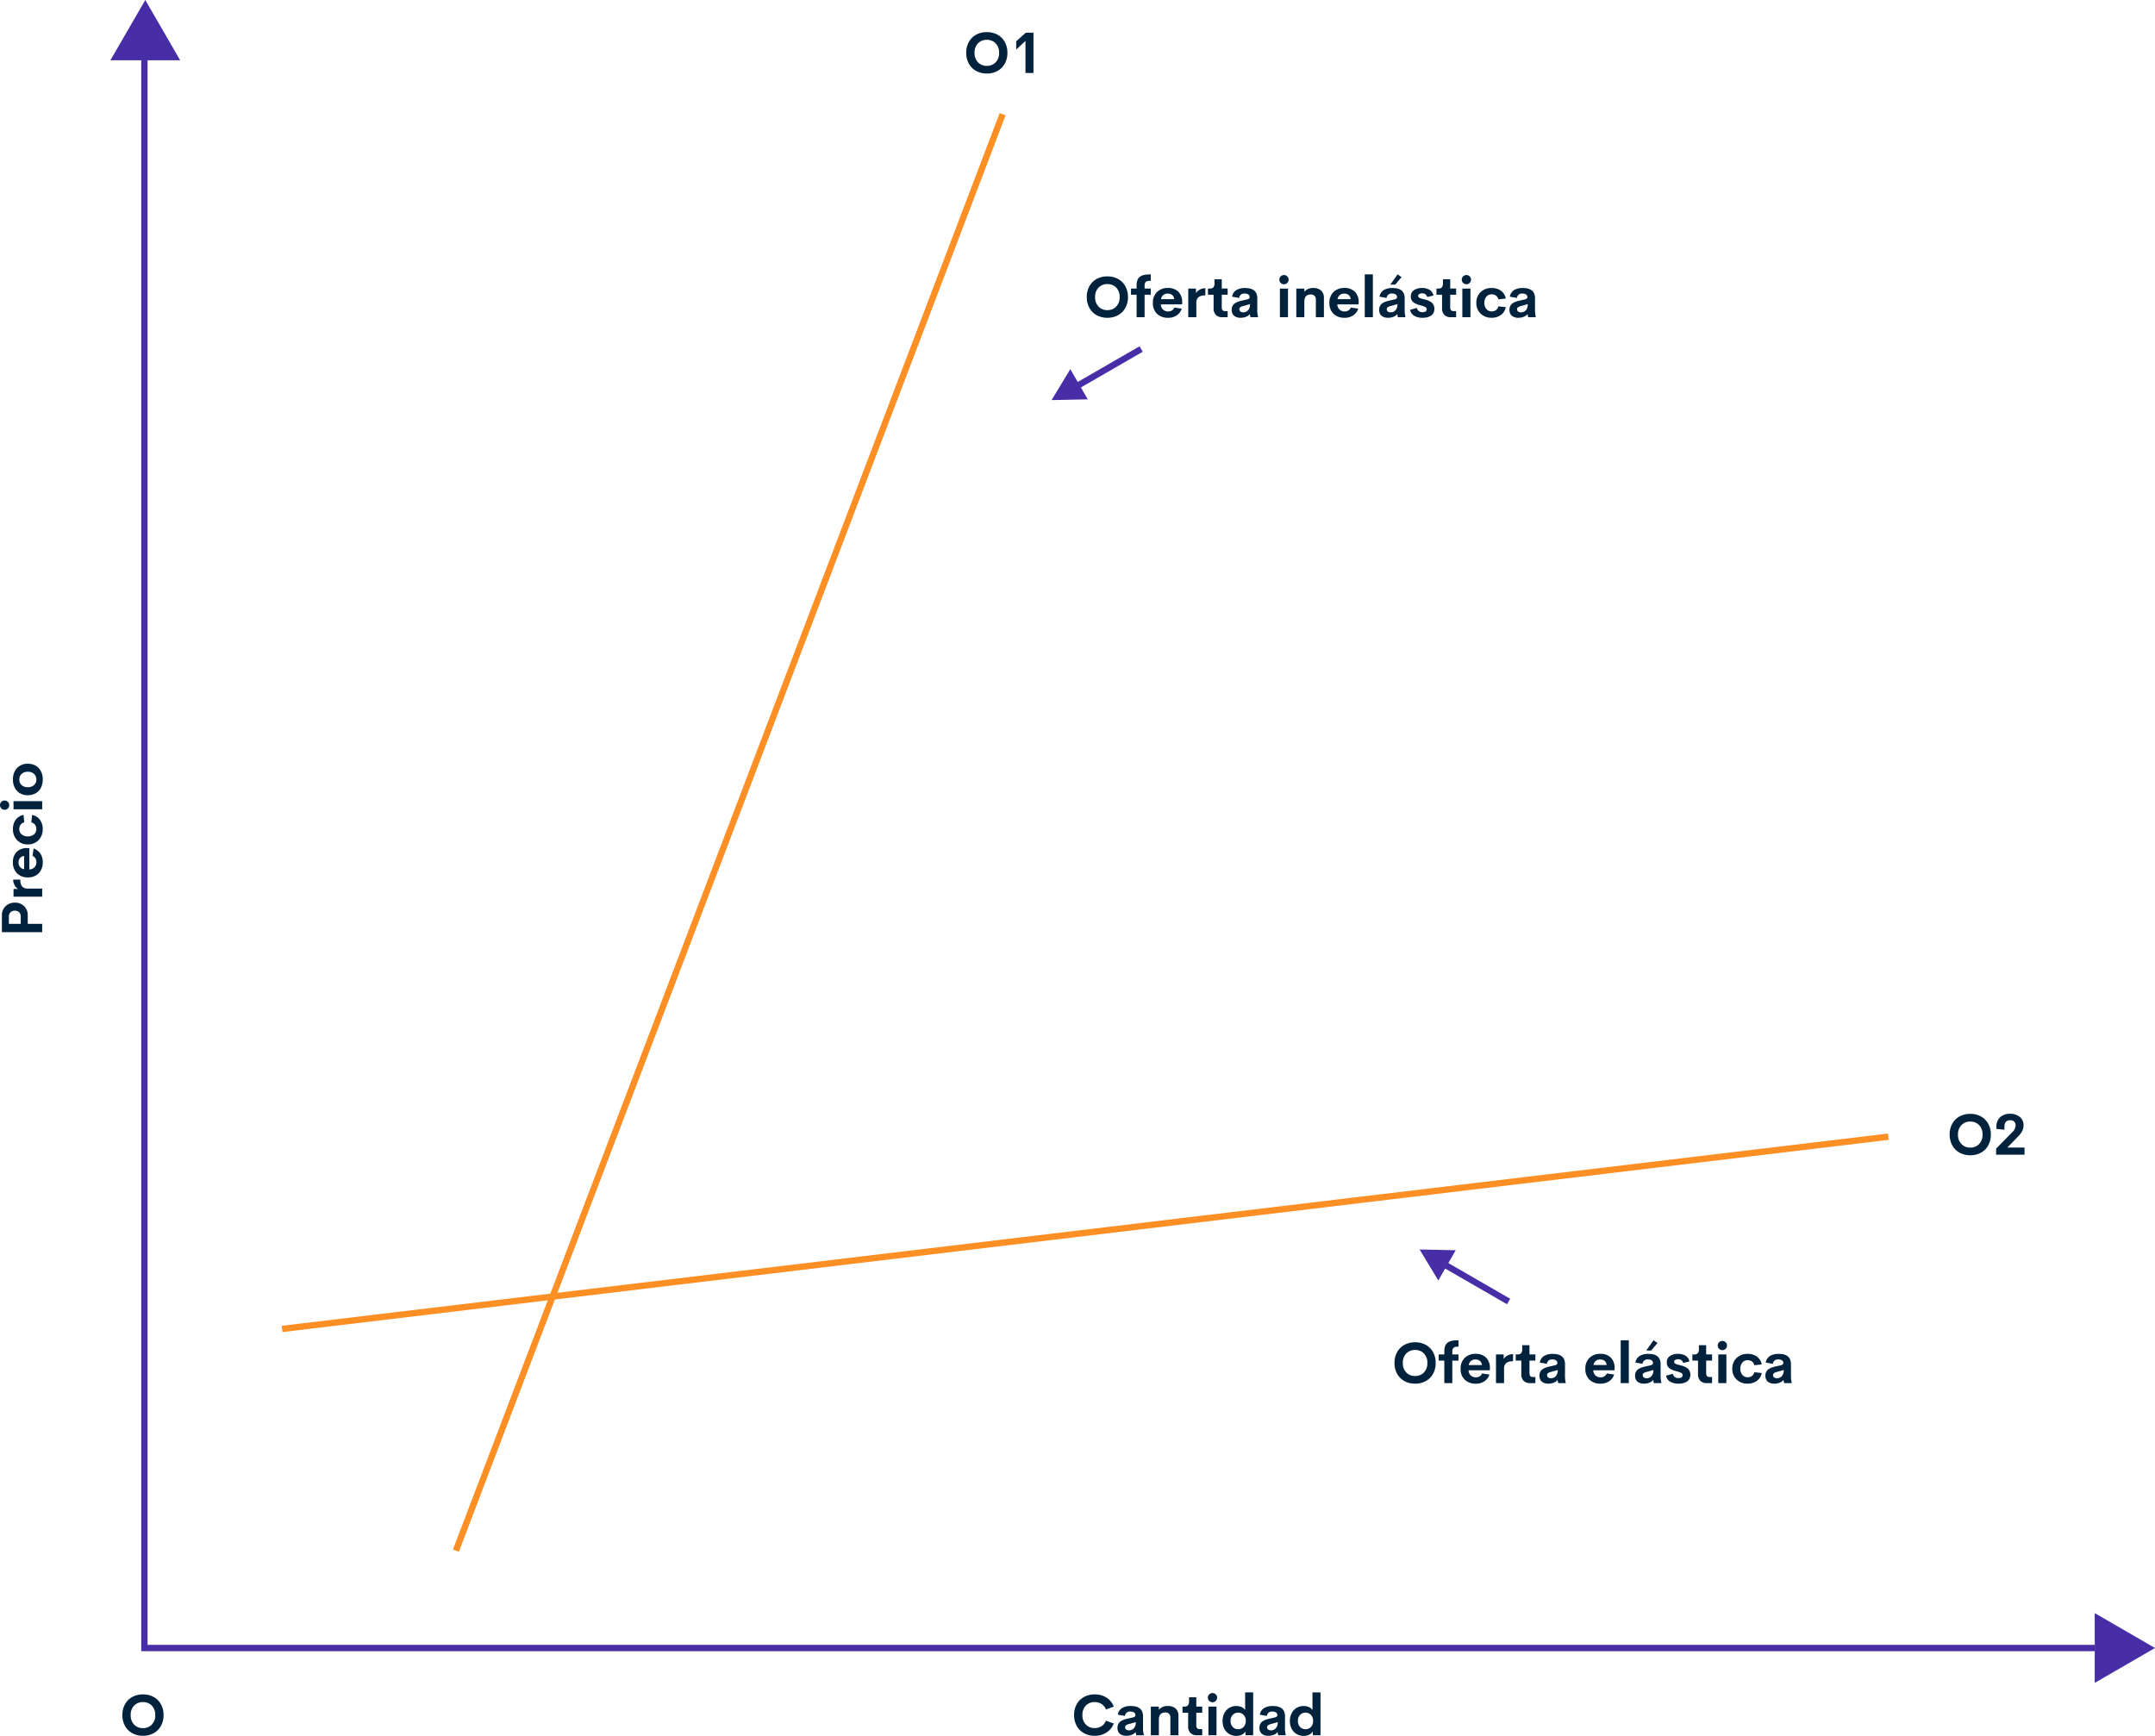 <svg xmlns="http://www.w3.org/2000/svg" width="679.298" height="547.211" viewBox="0 0 679.298 547.211">
  <g id="Grupo_18918" data-name="Grupo 18918" transform="translate(-549.202 -7733)">
    <g id="Grupo_18868" data-name="Grupo 18868">
      <path id="Trazado_34095" data-name="Trazado 34095" d="M6197.719,6332v502.508h614.766" transform="translate(-5603 1418)" fill="none" stroke="#472ea6" stroke-width="2"/>
      <path id="Trazado_34096" data-name="Trazado 34096" d="M6595.115,6257.84l332.285-39.769,174.054-20.831" transform="translate(-5957 1894.082)" fill="none" stroke="#fd8f25" stroke-width="2"/>
      <path id="Trazado_34097" data-name="Trazado 34097" d="M6650.911,6495.136l172.339-452.818" transform="translate(-5958 1726.682)" fill="none" stroke="#fd8f25" stroke-width="2"/>
      <path id="Trazado_35268" data-name="Trazado 35268" d="M7.269.176a6.9,6.9,0,0,1-3.335-.8,5.766,5.766,0,0,1-2.316-2.29A6.886,6.886,0,0,1,.773-6.354,6.879,6.879,0,0,1,1.617-9.8a5.744,5.744,0,0,1,2.316-2.281,6.935,6.935,0,0,1,3.335-.791,6.909,6.909,0,0,1,3.331.791A5.752,5.752,0,0,1,12.911-9.8a6.879,6.879,0,0,1,.844,3.45,6.886,6.886,0,0,1-.844,3.445A5.766,5.766,0,0,1,10.6-.62,6.885,6.885,0,0,1,7.269.176ZM4.491-3.349A3.73,3.73,0,0,0,7.269-2.241a3.723,3.723,0,0,0,2.777-1.112,4.1,4.1,0,0,0,1.09-3,4.075,4.075,0,0,0-1.09-2.988A3.73,3.73,0,0,0,7.269-10.45,3.73,3.73,0,0,0,4.491-9.343,4.075,4.075,0,0,0,3.4-6.354,4.118,4.118,0,0,0,4.491-3.349Zm14.467,1.09h5.414V0H15.416V-1.907L20.47-7.066a3.18,3.18,0,0,0,1.1-2.188,1.548,1.548,0,0,0-.453-1.178,1.782,1.782,0,0,0-1.279-.431q-1.8,0-1.8,2.048v.94L15.513-8.13v-.633a3.961,3.961,0,0,1,1.16-3.054,4.443,4.443,0,0,1,3.146-1.077,4.655,4.655,0,0,1,3.063.976,3.288,3.288,0,0,1,1.182,2.681,3.8,3.8,0,0,1-.4,1.74,7.274,7.274,0,0,1-1.27,1.7Z" transform="translate(1163 8097)" fill="#00223d"/>
      <path id="Trazado_35269" data-name="Trazado 35269" d="M7.269.176a6.9,6.9,0,0,1-3.335-.8,5.766,5.766,0,0,1-2.316-2.29A6.886,6.886,0,0,1,.773-6.354,6.879,6.879,0,0,1,1.617-9.8a5.744,5.744,0,0,1,2.316-2.281,6.935,6.935,0,0,1,3.335-.791,6.909,6.909,0,0,1,3.331.791A5.752,5.752,0,0,1,12.911-9.8a6.879,6.879,0,0,1,.844,3.45,6.886,6.886,0,0,1-.844,3.445A5.766,5.766,0,0,1,10.6-.62,6.885,6.885,0,0,1,7.269.176ZM4.491-3.349A3.73,3.73,0,0,0,7.269-2.241a3.723,3.723,0,0,0,2.777-1.112,4.1,4.1,0,0,0,1.09-3,4.075,4.075,0,0,0-1.09-2.988A3.73,3.73,0,0,0,7.269-10.45,3.73,3.73,0,0,0,4.491-9.343,4.075,4.075,0,0,0,3.4-6.354,4.118,4.118,0,0,0,4.491-3.349ZM19.564-12.7h2.408V0H19.45V-10.1L16.532-7.383v-2.6Z" transform="translate(853 7756)" fill="#00223d"/>
      <path id="Trazado_35270" data-name="Trazado 35270" d="M7.269.176a6.9,6.9,0,0,1-3.335-.8,5.766,5.766,0,0,1-2.316-2.29A6.886,6.886,0,0,1,.773-6.354,6.879,6.879,0,0,1,1.617-9.8a5.744,5.744,0,0,1,2.316-2.281,6.935,6.935,0,0,1,3.335-.791,6.909,6.909,0,0,1,3.331.791A5.752,5.752,0,0,1,12.911-9.8a6.879,6.879,0,0,1,.844,3.45,6.886,6.886,0,0,1-.844,3.445A5.766,5.766,0,0,1,10.6-.62,6.885,6.885,0,0,1,7.269.176ZM4.491-3.349A3.73,3.73,0,0,0,7.269-2.241a3.723,3.723,0,0,0,2.777-1.112,4.1,4.1,0,0,0,1.09-3,4.075,4.075,0,0,0-1.09-2.988A3.73,3.73,0,0,0,7.269-10.45,3.73,3.73,0,0,0,4.491-9.343,4.075,4.075,0,0,0,3.4-6.354,4.118,4.118,0,0,0,4.491-3.349Zm16.453-8.13h-.053q-.246,0-.374,0t-.36.031a1.459,1.459,0,0,0-.365.079,1.859,1.859,0,0,0-.3.163.809.809,0,0,0-.264.264,1.593,1.593,0,0,0-.158.391A2.042,2.042,0,0,0,19-10v.967h1.942v1.942H19V0H16.479V-7.093H14.713V-9.035h1.767v-.976a5.284,5.284,0,0,1,.114-1.151,3.5,3.5,0,0,1,.308-.875,2.047,2.047,0,0,1,.514-.628,3.034,3.034,0,0,1,.668-.422,3.817,3.817,0,0,1,.831-.255,7.285,7.285,0,0,1,.954-.127q.47-.031,1.077-.031Zm9.9,6.829-.026.606h-6.7a2.339,2.339,0,0,0,.721,1.652,2.3,2.3,0,0,0,1.591.571,2.221,2.221,0,0,0,1.191-.312,1.918,1.918,0,0,0,.76-.91L30.7-2.7A3.945,3.945,0,0,1,29.118-.58a4.7,4.7,0,0,1-2.672.756,4.891,4.891,0,0,1-3.52-1.244,4.538,4.538,0,0,1-1.305-3.45,4.565,4.565,0,0,1,1.31-3.45,4.746,4.746,0,0,1,3.437-1.261A4.536,4.536,0,0,1,29.61-8.077,4.517,4.517,0,0,1,30.841-4.649ZM26.385-7.436a2,2,0,0,0-2.2,1.74h4.148a1.9,1.9,0,0,0-.624-1.292A1.978,1.978,0,0,0,26.385-7.436ZM35.191-7.6a2.933,2.933,0,0,1,1.187-1.085,3.62,3.62,0,0,1,1.767-.453v2.259a3.423,3.423,0,0,0-2.162.545A2.379,2.379,0,0,0,35.314-4.4V0H32.766V-9.035h2.426ZM43.515,0a2.729,2.729,0,0,1-2.039-.734,2.854,2.854,0,0,1-.721-2.087V-7.093H38.979V-9.035h.571a1.491,1.491,0,0,0,1.125-.378,1.946,1.946,0,0,0,.36-1.345v-1.2h2.285v2.918h1.863v1.942H43.321v4q0,1.169,1.046,1.169h.817V0Zm11-2.452a8.453,8.453,0,0,0,.22,2.206V0H52.374l-.2-.984a2.938,2.938,0,0,1-1.266.87,4.664,4.664,0,0,1-1.635.29A4.3,4.3,0,0,1,48.428.1a2.868,2.868,0,0,1-.76-.268,2.307,2.307,0,0,1-.628-.47,2.062,2.062,0,0,1-.422-.716,2.853,2.853,0,0,1-.158-.98,2.718,2.718,0,0,1,.167-.98,2.3,2.3,0,0,1,.439-.734,2.666,2.666,0,0,1,.712-.536,5.447,5.447,0,0,1,.9-.387,10.712,10.712,0,0,1,1.072-.281l1.485-.334a1.638,1.638,0,0,0,.672-.286.57.57,0,0,0,.2-.453.932.932,0,0,0-.444-.87,2.072,2.072,0,0,0-1.077-.264,1.549,1.549,0,0,0-1.767,1.38l-2.241-.4a3.034,3.034,0,0,1,1.31-2.061,5.2,5.2,0,0,1,2.839-.664q3.8,0,3.8,3.261Zm-4.456.914a2.036,2.036,0,0,0,1.564-.655,2.759,2.759,0,0,0,.606-1.938l-2.145.606a2.534,2.534,0,0,0-.9.369.758.758,0,0,0-.312.65.842.842,0,0,0,.334.716A1.382,1.382,0,0,0,50.063-1.538Zm12.885-8.851a1.421,1.421,0,0,1-1.037-.426,1.4,1.4,0,0,1-.431-1.033,1.382,1.382,0,0,1,.435-1.024,1.425,1.425,0,0,1,1.033-.426,1.4,1.4,0,0,1,1.02.426,1.389,1.389,0,0,1,.431,1.024,1.4,1.4,0,0,1-.431,1.033A1.4,1.4,0,0,1,62.947-10.389ZM61.655,0V-9.035H64.2V0Zm10.5-9.211a3.522,3.522,0,0,1,2.5.813,3.014,3.014,0,0,1,.87,2.316V0h-2.54V-5.537a1.574,1.574,0,0,0-.453-1.248,1.705,1.705,0,0,0-1.165-.4,2.379,2.379,0,0,0-.756.114,1.942,1.942,0,0,0-.633.356,1.573,1.573,0,0,0-.453.681,3.15,3.15,0,0,0-.171,1.046V0H66.823V-9.035h2.531v1A3.481,3.481,0,0,1,72.158-9.211ZM86.476-4.649l-.026.606h-6.7a2.339,2.339,0,0,0,.721,1.652,2.3,2.3,0,0,0,1.591.571,2.221,2.221,0,0,0,1.191-.312,1.918,1.918,0,0,0,.76-.91l2.32.343A3.945,3.945,0,0,1,84.753-.58a4.7,4.7,0,0,1-2.672.756,4.891,4.891,0,0,1-3.52-1.244,4.538,4.538,0,0,1-1.305-3.45,4.565,4.565,0,0,1,1.31-3.45A4.746,4.746,0,0,1,82-9.229a4.536,4.536,0,0,1,3.243,1.151A4.517,4.517,0,0,1,86.476-4.649ZM82.02-7.436a2,2,0,0,0-2.2,1.74h4.148a1.9,1.9,0,0,0-.624-1.292A1.978,1.978,0,0,0,82.02-7.436ZM88.4,0V-13.5h2.558V0ZM100-12.63l-2,2.355H96.451l2.3-3.234Zm.984,10.178a8.453,8.453,0,0,0,.22,2.206V0H98.842l-.2-.984a2.938,2.938,0,0,1-1.266.87,4.664,4.664,0,0,1-1.635.29A4.3,4.3,0,0,1,94.9.1a2.868,2.868,0,0,1-.76-.268,2.307,2.307,0,0,1-.628-.47,2.062,2.062,0,0,1-.422-.716,2.853,2.853,0,0,1-.158-.98,2.718,2.718,0,0,1,.167-.98,2.3,2.3,0,0,1,.439-.734,2.666,2.666,0,0,1,.712-.536,5.447,5.447,0,0,1,.9-.387,10.712,10.712,0,0,1,1.072-.281L97.7-5.59a1.638,1.638,0,0,0,.672-.286.57.57,0,0,0,.2-.453.932.932,0,0,0-.444-.87,2.072,2.072,0,0,0-1.077-.264,1.549,1.549,0,0,0-1.767,1.38l-2.241-.4a3.034,3.034,0,0,1,1.31-2.061,5.2,5.2,0,0,1,2.839-.664q3.8,0,3.8,3.261Zm-4.456.914a2.036,2.036,0,0,0,1.564-.655A2.759,2.759,0,0,0,98.7-4.131l-2.145.606a2.534,2.534,0,0,0-.9.369.758.758,0,0,0-.312.65.842.842,0,0,0,.334.716A1.382,1.382,0,0,0,96.53-1.538Zm10.1,1.714a5.049,5.049,0,0,1-2.637-.633A2.675,2.675,0,0,1,102.7-2.338l2.118-.6a1.7,1.7,0,0,0,1.811,1.345,1.87,1.87,0,0,0,.923-.207.719.719,0,0,0,.36-.7.739.739,0,0,0-.149-.466A1.183,1.183,0,0,0,107.3-3.3a5.749,5.749,0,0,0-.615-.237q-.3-.1-.8-.233t-.835-.259a5.593,5.593,0,0,1-.8-.338,3.393,3.393,0,0,1-.659-.466,1.878,1.878,0,0,1-.492-.708,2.552,2.552,0,0,1-.171-.967,2.308,2.308,0,0,1,.98-2.021,4.379,4.379,0,0,1,2.562-.686,4.489,4.489,0,0,1,2.364.58,2.625,2.625,0,0,1,1.213,1.811l-1.96.439a1.535,1.535,0,0,0-1.608-1.143,1.761,1.761,0,0,0-.888.2.649.649,0,0,0-.352.6.685.685,0,0,0,.053.272.539.539,0,0,0,.185.22,2.692,2.692,0,0,0,.255.167,1.923,1.923,0,0,0,.36.145q.237.075.4.114l.461.119.47.123q.483.132.848.264a4.967,4.967,0,0,1,.778.369,2.792,2.792,0,0,1,.681.532,2.372,2.372,0,0,1,.444.747,2.759,2.759,0,0,1,.176,1.006,2.718,2.718,0,0,1-.3,1.31,2.276,2.276,0,0,1-.831.883,4.043,4.043,0,0,1-1.173.475A6.087,6.087,0,0,1,106.629.176Zm8.9-.176a2.729,2.729,0,0,1-2.039-.734,2.854,2.854,0,0,1-.721-2.087V-7.093H111V-9.035h.571a1.491,1.491,0,0,0,1.125-.378,1.946,1.946,0,0,0,.36-1.345v-1.2h2.285v2.918H117.2v1.942h-1.863v4q0,1.169,1.046,1.169h.817V0Zm4.922-10.389a1.421,1.421,0,0,1-1.037-.426,1.4,1.4,0,0,1-.431-1.033,1.382,1.382,0,0,1,.435-1.024,1.425,1.425,0,0,1,1.033-.426,1.4,1.4,0,0,1,1.02.426,1.389,1.389,0,0,1,.431,1.024,1.4,1.4,0,0,1-.431,1.033A1.4,1.4,0,0,1,120.454-10.389ZM119.162,0V-9.035h2.549V0Zm9.255.167a4.827,4.827,0,0,1-3.489-1.3,4.493,4.493,0,0,1-1.354-3.393,4.483,4.483,0,0,1,1.349-3.393,4.842,4.842,0,0,1,3.494-1.292,4.814,4.814,0,0,1,2.927.87,3.885,3.885,0,0,1,1.512,2.452l-2.338.255a2,2,0,0,0-.756-1.187,2.3,2.3,0,0,0-1.371-.4,2.072,2.072,0,0,0-1.652.738,2.894,2.894,0,0,0-.633,1.951,2.9,2.9,0,0,0,.633,1.947,2.067,2.067,0,0,0,1.652.743,2.278,2.278,0,0,0,1.367-.4,2.05,2.05,0,0,0,.76-1.187l2.338.255a3.9,3.9,0,0,1-1.525,2.452A4.8,4.8,0,0,1,128.417.167Zm13.649-2.619a8.453,8.453,0,0,0,.22,2.206V0h-2.364l-.2-.984a2.938,2.938,0,0,1-1.266.87,4.664,4.664,0,0,1-1.635.29A4.3,4.3,0,0,1,135.976.1a2.868,2.868,0,0,1-.76-.268,2.307,2.307,0,0,1-.628-.47,2.062,2.062,0,0,1-.422-.716,2.853,2.853,0,0,1-.158-.98,2.718,2.718,0,0,1,.167-.98,2.3,2.3,0,0,1,.439-.734,2.666,2.666,0,0,1,.712-.536,5.447,5.447,0,0,1,.9-.387,10.712,10.712,0,0,1,1.072-.281l1.485-.334a1.638,1.638,0,0,0,.672-.286.57.57,0,0,0,.2-.453.932.932,0,0,0-.444-.87,2.072,2.072,0,0,0-1.077-.264,1.549,1.549,0,0,0-1.767,1.38l-2.241-.4a3.034,3.034,0,0,1,1.31-2.061,5.2,5.2,0,0,1,2.839-.664q3.8,0,3.8,3.261Zm-4.456.914a2.036,2.036,0,0,0,1.564-.655,2.759,2.759,0,0,0,.606-1.938l-2.145.606a2.534,2.534,0,0,0-.9.369.758.758,0,0,0-.312.65.842.842,0,0,0,.334.716A1.382,1.382,0,0,0,137.61-1.538Z" transform="translate(891 7833)" fill="#00223d"/>
      <path id="Trazado_35271" data-name="Trazado 35271" d="M7.269.176a6.9,6.9,0,0,1-3.335-.8,5.766,5.766,0,0,1-2.316-2.29A6.886,6.886,0,0,1,.773-6.354,6.879,6.879,0,0,1,1.617-9.8a5.744,5.744,0,0,1,2.316-2.281,6.935,6.935,0,0,1,3.335-.791,6.909,6.909,0,0,1,3.331.791A5.752,5.752,0,0,1,12.911-9.8a6.879,6.879,0,0,1,.844,3.45,6.886,6.886,0,0,1-.844,3.445A5.766,5.766,0,0,1,10.6-.62,6.885,6.885,0,0,1,7.269.176ZM4.491-3.349A3.73,3.73,0,0,0,7.269-2.241a3.723,3.723,0,0,0,2.777-1.112,4.1,4.1,0,0,0,1.09-3,4.075,4.075,0,0,0-1.09-2.988A3.73,3.73,0,0,0,7.269-10.45,3.73,3.73,0,0,0,4.491-9.343,4.075,4.075,0,0,0,3.4-6.354,4.118,4.118,0,0,0,4.491-3.349Zm16.453-8.13h-.053q-.246,0-.374,0t-.36.031a1.459,1.459,0,0,0-.365.079,1.859,1.859,0,0,0-.3.163.809.809,0,0,0-.264.264,1.593,1.593,0,0,0-.158.391A2.042,2.042,0,0,0,19-10v.967h1.942v1.942H19V0H16.479V-7.093H14.713V-9.035h1.767v-.976a5.284,5.284,0,0,1,.114-1.151,3.5,3.5,0,0,1,.308-.875,2.047,2.047,0,0,1,.514-.628,3.034,3.034,0,0,1,.668-.422,3.817,3.817,0,0,1,.831-.255,7.285,7.285,0,0,1,.954-.127q.47-.031,1.077-.031Zm9.9,6.829-.026.606h-6.7a2.339,2.339,0,0,0,.721,1.652,2.3,2.3,0,0,0,1.591.571,2.221,2.221,0,0,0,1.191-.312,1.918,1.918,0,0,0,.76-.91L30.7-2.7A3.945,3.945,0,0,1,29.118-.58a4.7,4.7,0,0,1-2.672.756,4.891,4.891,0,0,1-3.52-1.244,4.538,4.538,0,0,1-1.305-3.45,4.565,4.565,0,0,1,1.31-3.45,4.746,4.746,0,0,1,3.437-1.261A4.536,4.536,0,0,1,29.61-8.077,4.517,4.517,0,0,1,30.841-4.649ZM26.385-7.436a2,2,0,0,0-2.2,1.74h4.148a1.9,1.9,0,0,0-.624-1.292A1.978,1.978,0,0,0,26.385-7.436ZM35.191-7.6a2.933,2.933,0,0,1,1.187-1.085,3.62,3.62,0,0,1,1.767-.453v2.259a3.423,3.423,0,0,0-2.162.545A2.379,2.379,0,0,0,35.314-4.4V0H32.766V-9.035h2.426ZM43.515,0a2.729,2.729,0,0,1-2.039-.734,2.854,2.854,0,0,1-.721-2.087V-7.093H38.979V-9.035h.571a1.491,1.491,0,0,0,1.125-.378,1.946,1.946,0,0,0,.36-1.345v-1.2h2.285v2.918h1.863v1.942H43.321v4q0,1.169,1.046,1.169h.817V0Zm11-2.452a8.453,8.453,0,0,0,.22,2.206V0H52.374l-.2-.984a2.938,2.938,0,0,1-1.266.87,4.664,4.664,0,0,1-1.635.29A4.3,4.3,0,0,1,48.428.1a2.868,2.868,0,0,1-.76-.268,2.307,2.307,0,0,1-.628-.47,2.062,2.062,0,0,1-.422-.716,2.853,2.853,0,0,1-.158-.98,2.718,2.718,0,0,1,.167-.98,2.3,2.3,0,0,1,.439-.734,2.666,2.666,0,0,1,.712-.536,5.447,5.447,0,0,1,.9-.387,10.712,10.712,0,0,1,1.072-.281l1.485-.334a1.638,1.638,0,0,0,.672-.286.57.57,0,0,0,.2-.453.932.932,0,0,0-.444-.87,2.072,2.072,0,0,0-1.077-.264,1.549,1.549,0,0,0-1.767,1.38l-2.241-.4a3.034,3.034,0,0,1,1.31-2.061,5.2,5.2,0,0,1,2.839-.664q3.8,0,3.8,3.261Zm-4.456.914a2.036,2.036,0,0,0,1.564-.655,2.759,2.759,0,0,0,.606-1.938l-2.145.606a2.534,2.534,0,0,0-.9.369.758.758,0,0,0-.312.65.842.842,0,0,0,.334.716A1.382,1.382,0,0,0,50.063-1.538ZM70.154-4.649l-.026.606h-6.7a2.339,2.339,0,0,0,.721,1.652,2.3,2.3,0,0,0,1.591.571,2.221,2.221,0,0,0,1.191-.312,1.918,1.918,0,0,0,.76-.91l2.32.343A3.945,3.945,0,0,1,68.432-.58,4.7,4.7,0,0,1,65.76.176a4.891,4.891,0,0,1-3.52-1.244,4.538,4.538,0,0,1-1.305-3.45,4.565,4.565,0,0,1,1.31-3.45,4.746,4.746,0,0,1,3.437-1.261,4.536,4.536,0,0,1,3.243,1.151A4.517,4.517,0,0,1,70.154-4.649ZM65.7-7.436A2,2,0,0,0,63.5-5.7h4.148a1.9,1.9,0,0,0-.624-1.292A1.978,1.978,0,0,0,65.7-7.436ZM72.079,0V-13.5h2.558V0Zm11.6-12.63-2,2.355H80.13l2.3-3.234Zm.984,10.178a8.453,8.453,0,0,0,.22,2.206V0H82.521l-.2-.984a2.938,2.938,0,0,1-1.266.87,4.664,4.664,0,0,1-1.635.29A4.3,4.3,0,0,1,78.574.1a2.868,2.868,0,0,1-.76-.268,2.307,2.307,0,0,1-.628-.47,2.062,2.062,0,0,1-.422-.716,2.853,2.853,0,0,1-.158-.98,2.718,2.718,0,0,1,.167-.98,2.3,2.3,0,0,1,.439-.734,2.666,2.666,0,0,1,.712-.536,5.447,5.447,0,0,1,.9-.387,10.712,10.712,0,0,1,1.072-.281l1.485-.334a1.638,1.638,0,0,0,.672-.286.57.57,0,0,0,.2-.453A.932.932,0,0,0,81.8-7.2a2.072,2.072,0,0,0-1.077-.264,1.549,1.549,0,0,0-1.767,1.38l-2.241-.4a3.034,3.034,0,0,1,1.31-2.061,5.2,5.2,0,0,1,2.839-.664q3.8,0,3.8,3.261Zm-4.456.914a2.036,2.036,0,0,0,1.564-.655,2.759,2.759,0,0,0,.606-1.938l-2.145.606a2.534,2.534,0,0,0-.9.369.758.758,0,0,0-.312.65.842.842,0,0,0,.334.716A1.382,1.382,0,0,0,80.209-1.538ZM90.308.176a5.049,5.049,0,0,1-2.637-.633,2.675,2.675,0,0,1-1.292-1.881l2.118-.6a1.7,1.7,0,0,0,1.811,1.345A1.87,1.87,0,0,0,91.23-1.8a.719.719,0,0,0,.36-.7.739.739,0,0,0-.149-.466A1.183,1.183,0,0,0,90.98-3.3a5.749,5.749,0,0,0-.615-.237q-.3-.1-.8-.233t-.835-.259a5.593,5.593,0,0,1-.8-.338,3.393,3.393,0,0,1-.659-.466,1.878,1.878,0,0,1-.492-.708,2.552,2.552,0,0,1-.171-.967,2.308,2.308,0,0,1,.98-2.021,4.379,4.379,0,0,1,2.562-.686,4.489,4.489,0,0,1,2.364.58A2.625,2.625,0,0,1,93.727-6.82l-1.96.439a1.535,1.535,0,0,0-1.608-1.143,1.761,1.761,0,0,0-.888.2.649.649,0,0,0-.352.6.685.685,0,0,0,.053.272.539.539,0,0,0,.185.22,2.692,2.692,0,0,0,.255.167,1.923,1.923,0,0,0,.36.145q.237.075.4.114l.461.119.47.123q.483.132.848.264a4.967,4.967,0,0,1,.778.369,2.792,2.792,0,0,1,.681.532,2.372,2.372,0,0,1,.444.747,2.759,2.759,0,0,1,.176,1.006,2.718,2.718,0,0,1-.3,1.31,2.276,2.276,0,0,1-.831.883,4.043,4.043,0,0,1-1.173.475A6.087,6.087,0,0,1,90.308.176ZM99.211,0a2.729,2.729,0,0,1-2.039-.734,2.854,2.854,0,0,1-.721-2.087V-7.093H94.676V-9.035h.571a1.491,1.491,0,0,0,1.125-.378,1.946,1.946,0,0,0,.36-1.345v-1.2h2.285v2.918h1.863v1.942H99.018v4q0,1.169,1.046,1.169h.817V0Zm4.922-10.389a1.421,1.421,0,0,1-1.037-.426,1.4,1.4,0,0,1-.431-1.033,1.382,1.382,0,0,1,.435-1.024,1.425,1.425,0,0,1,1.033-.426,1.4,1.4,0,0,1,1.02.426,1.389,1.389,0,0,1,.431,1.024,1.4,1.4,0,0,1-.431,1.033A1.4,1.4,0,0,1,104.133-10.389ZM102.841,0V-9.035h2.549V0ZM112.1.167a4.827,4.827,0,0,1-3.489-1.3,4.493,4.493,0,0,1-1.354-3.393A4.483,4.483,0,0,1,108.6-7.919,4.842,4.842,0,0,1,112.1-9.211a4.814,4.814,0,0,1,2.927.87,3.885,3.885,0,0,1,1.512,2.452l-2.338.255a2,2,0,0,0-.756-1.187,2.3,2.3,0,0,0-1.371-.4,2.072,2.072,0,0,0-1.652.738,2.894,2.894,0,0,0-.633,1.951,2.9,2.9,0,0,0,.633,1.947,2.067,2.067,0,0,0,1.652.743,2.278,2.278,0,0,0,1.367-.4,2.05,2.05,0,0,0,.76-1.187l2.338.255a3.9,3.9,0,0,1-1.525,2.452A4.8,4.8,0,0,1,112.1.167Zm13.649-2.619a8.453,8.453,0,0,0,.22,2.206V0H123.6l-.2-.984a2.938,2.938,0,0,1-1.266.87,4.664,4.664,0,0,1-1.635.29A4.3,4.3,0,0,1,119.654.1a2.868,2.868,0,0,1-.76-.268,2.307,2.307,0,0,1-.628-.47,2.062,2.062,0,0,1-.422-.716,2.853,2.853,0,0,1-.158-.98,2.718,2.718,0,0,1,.167-.98,2.3,2.3,0,0,1,.439-.734A2.666,2.666,0,0,1,119-4.588a5.447,5.447,0,0,1,.9-.387,10.712,10.712,0,0,1,1.072-.281l1.485-.334a1.638,1.638,0,0,0,.672-.286.57.57,0,0,0,.2-.453.932.932,0,0,0-.444-.87,2.072,2.072,0,0,0-1.077-.264,1.549,1.549,0,0,0-1.767,1.38l-2.241-.4a3.034,3.034,0,0,1,1.31-2.061,5.2,5.2,0,0,1,2.839-.664q3.8,0,3.8,3.261Zm-4.456.914a2.036,2.036,0,0,0,1.564-.655,2.759,2.759,0,0,0,.606-1.938l-2.145.606a2.534,2.534,0,0,0-.9.369.758.758,0,0,0-.312.65.842.842,0,0,0,.334.716A1.382,1.382,0,0,0,121.289-1.538Z" transform="translate(988 8169)" fill="#00223d"/>
      <g id="Grupo_18517" data-name="Grupo 18517" transform="translate(1022.073 8147.888) rotate(-150)">
        <path id="Trazado_34086" data-name="Trazado 34086" d="M6613.148,3118.828H6638" transform="translate(-6613.148 -3113.5)" fill="none" stroke="#472ea6" stroke-width="2"/>
        <path id="Polígono_19" data-name="Polígono 19" d="M5.5,0,11,10H0Z" transform="translate(32.5) rotate(90)" fill="#472ea6"/>
      </g>
      <g id="Grupo_18518" data-name="Grupo 18518" transform="translate(911.573 7847.638) rotate(150)">
        <path id="Trazado_34086-2" data-name="Trazado 34086" d="M6613.148,3118.828H6638" transform="translate(-6613.148 -3113.5)" fill="none" stroke="#472ea6" stroke-width="2"/>
        <path id="Polígono_19-2" data-name="Polígono 19" d="M5.5,0,11,10H0Z" transform="translate(32.5) rotate(90)" fill="#472ea6"/>
      </g>
      <path id="Trazado_35272" data-name="Trazado 35272" d="M7.269.176a6.9,6.9,0,0,1-3.335-.8,5.766,5.766,0,0,1-2.316-2.29A6.886,6.886,0,0,1,.773-6.354,6.879,6.879,0,0,1,1.617-9.8a5.744,5.744,0,0,1,2.316-2.281,6.935,6.935,0,0,1,3.335-.791,6.909,6.909,0,0,1,3.331.791A5.752,5.752,0,0,1,12.911-9.8a6.879,6.879,0,0,1,.844,3.45,6.886,6.886,0,0,1-.844,3.445A5.766,5.766,0,0,1,10.6-.62,6.885,6.885,0,0,1,7.269.176ZM4.491-3.349A3.73,3.73,0,0,0,7.269-2.241a3.723,3.723,0,0,0,2.777-1.112,4.1,4.1,0,0,0,1.09-3,4.075,4.075,0,0,0-1.09-2.988A3.73,3.73,0,0,0,7.269-10.45,3.73,3.73,0,0,0,4.491-9.343,4.075,4.075,0,0,0,3.4-6.354,4.118,4.118,0,0,0,4.491-3.349Z" transform="translate(587 8280)" fill="#00223d"/>
      <path id="Trazado_35273" data-name="Trazado 35273" d="M7.269.176A7.089,7.089,0,0,1,4.68-.29a6.087,6.087,0,0,1-2.061-1.3A5.864,5.864,0,0,1,1.266-3.656a7.2,7.2,0,0,1-.492-2.7A6.879,6.879,0,0,1,1.617-9.8a5.744,5.744,0,0,1,2.316-2.281,6.935,6.935,0,0,1,3.335-.791A6.739,6.739,0,0,1,11-11.848a5.629,5.629,0,0,1,2.276,2.83l-2.461.9A3.479,3.479,0,0,0,9.448-9.835a3.891,3.891,0,0,0-2.18-.615A3.73,3.73,0,0,0,4.491-9.343,4.075,4.075,0,0,0,3.4-6.354,4.081,4.081,0,0,0,4.5-3.362,3.726,3.726,0,0,0,7.269-2.25a3.876,3.876,0,0,0,2.175-.62,3.5,3.5,0,0,0,1.367-1.718l2.461.9A5.652,5.652,0,0,1,11-.857,6.718,6.718,0,0,1,7.269.176Zm15.24-2.628a8.453,8.453,0,0,0,.22,2.206V0H20.364l-.2-.984a2.938,2.938,0,0,1-1.266.87,4.664,4.664,0,0,1-1.635.29A4.3,4.3,0,0,1,16.418.1a2.868,2.868,0,0,1-.76-.268,2.307,2.307,0,0,1-.628-.47,2.062,2.062,0,0,1-.422-.716,2.853,2.853,0,0,1-.158-.98,2.718,2.718,0,0,1,.167-.98,2.3,2.3,0,0,1,.439-.734,2.666,2.666,0,0,1,.712-.536,5.447,5.447,0,0,1,.9-.387,10.712,10.712,0,0,1,1.072-.281l1.485-.334a1.638,1.638,0,0,0,.672-.286.57.57,0,0,0,.2-.453.932.932,0,0,0-.444-.87,2.072,2.072,0,0,0-1.077-.264A1.549,1.549,0,0,0,16.8-6.082l-2.241-.4a3.034,3.034,0,0,1,1.31-2.061,5.2,5.2,0,0,1,2.839-.664q3.8,0,3.8,3.261Zm-4.456.914a2.036,2.036,0,0,0,1.564-.655,2.759,2.759,0,0,0,.606-1.938l-2.145.606a2.534,2.534,0,0,0-.9.369.758.758,0,0,0-.312.65.842.842,0,0,0,.334.716A1.382,1.382,0,0,0,18.053-1.538ZM30.3-9.211a3.522,3.522,0,0,1,2.5.813,3.014,3.014,0,0,1,.87,2.316V0h-2.54V-5.537a1.574,1.574,0,0,0-.453-1.248,1.705,1.705,0,0,0-1.165-.4,2.379,2.379,0,0,0-.756.114,1.942,1.942,0,0,0-.633.356,1.573,1.573,0,0,0-.453.681A3.15,3.15,0,0,0,27.5-4.983V0H24.97V-9.035H27.5v1A3.481,3.481,0,0,1,30.3-9.211ZM39.489,0A2.729,2.729,0,0,1,37.45-.734a2.854,2.854,0,0,1-.721-2.087V-7.093H34.954V-9.035h.571a1.491,1.491,0,0,0,1.125-.378,1.946,1.946,0,0,0,.36-1.345v-1.2H39.3v2.918h1.863v1.942H39.3v4q0,1.169,1.046,1.169h.817V0Zm4.922-10.389a1.421,1.421,0,0,1-1.037-.426,1.4,1.4,0,0,1-.431-1.033,1.382,1.382,0,0,1,.435-1.024,1.425,1.425,0,0,1,1.033-.426,1.4,1.4,0,0,1,1.02.426,1.389,1.389,0,0,1,.431,1.024,1.4,1.4,0,0,1-.431,1.033A1.4,1.4,0,0,1,44.411-10.389ZM43.119,0V-9.035h2.549V0ZM54.694-13.5h2.531V0h-2.4l-.062-1.178A2.58,2.58,0,0,1,53.618-.154a3.861,3.861,0,0,1-1.692.365,4.394,4.394,0,0,1-1.687-.325,4.189,4.189,0,0,1-1.384-.918,4.187,4.187,0,0,1-.936-1.49A5.5,5.5,0,0,1,47.575-4.5a5.137,5.137,0,0,1,.6-2.518A4.1,4.1,0,0,1,49.75-8.657a4.345,4.345,0,0,1,2.175-.554,3.957,3.957,0,0,1,1.639.33,2.559,2.559,0,0,1,1.129.936ZM52.506-1.89a2.253,2.253,0,0,0,1.709-.721A2.638,2.638,0,0,0,54.9-4.5a2.644,2.644,0,0,0-.686-1.894,2.251,2.251,0,0,0-1.705-.725,2.277,2.277,0,0,0-1.718.712A2.644,2.644,0,0,0,50.106-4.5a2.631,2.631,0,0,0,.681,1.9A2.277,2.277,0,0,0,52.506-1.89Zm14.748-.562a8.453,8.453,0,0,0,.22,2.206V0H65.109l-.2-.984a2.938,2.938,0,0,1-1.266.87,4.664,4.664,0,0,1-1.635.29A4.3,4.3,0,0,1,61.163.1a2.868,2.868,0,0,1-.76-.268,2.307,2.307,0,0,1-.628-.47,2.062,2.062,0,0,1-.422-.716,2.853,2.853,0,0,1-.158-.98,2.718,2.718,0,0,1,.167-.98,2.3,2.3,0,0,1,.439-.734,2.666,2.666,0,0,1,.712-.536,5.447,5.447,0,0,1,.9-.387,10.712,10.712,0,0,1,1.072-.281l1.485-.334a1.638,1.638,0,0,0,.672-.286.57.57,0,0,0,.2-.453.932.932,0,0,0-.444-.87,2.072,2.072,0,0,0-1.077-.264,1.549,1.549,0,0,0-1.767,1.38l-2.241-.4a3.034,3.034,0,0,1,1.31-2.061,5.2,5.2,0,0,1,2.839-.664q3.8,0,3.8,3.261ZM62.8-1.538a2.036,2.036,0,0,0,1.564-.655,2.759,2.759,0,0,0,.606-1.938l-2.145.606a2.534,2.534,0,0,0-.9.369.758.758,0,0,0-.312.65.842.842,0,0,0,.334.716A1.382,1.382,0,0,0,62.8-1.538ZM75.92-13.5h2.531V0h-2.4L75.99-1.178A2.58,2.58,0,0,1,74.843-.154a3.861,3.861,0,0,1-1.692.365,4.394,4.394,0,0,1-1.687-.325,4.189,4.189,0,0,1-1.384-.918,4.187,4.187,0,0,1-.936-1.49A5.5,5.5,0,0,1,68.8-4.5a5.137,5.137,0,0,1,.6-2.518,4.1,4.1,0,0,1,1.578-1.639,4.345,4.345,0,0,1,2.175-.554,3.957,3.957,0,0,1,1.639.33,2.559,2.559,0,0,1,1.129.936ZM73.731-1.89a2.253,2.253,0,0,0,1.709-.721,2.638,2.638,0,0,0,.681-1.89,2.644,2.644,0,0,0-.686-1.894,2.251,2.251,0,0,0-1.705-.725,2.277,2.277,0,0,0-1.718.712A2.644,2.644,0,0,0,71.332-4.5a2.631,2.631,0,0,0,.681,1.9A2.277,2.277,0,0,0,73.731-1.89Z" transform="translate(887 8280)" fill="#00223d"/>
      <path id="Trazado_35274" data-name="Trazado 35274" d="M6.926-12.7a3.822,3.822,0,0,1,2.927,1.182A4.112,4.112,0,0,1,10.96-8.6a4.011,4.011,0,0,1-1.1,2.9A3.891,3.891,0,0,1,6.926-4.553H4.28V0H1.644V-12.7ZM6.486-6.759a1.938,1.938,0,0,0,1.45-.5A1.888,1.888,0,0,0,8.42-8.631a1.873,1.873,0,0,0-.488-1.358,1.92,1.92,0,0,0-1.446-.505H4.28v3.735Zm8.78-.844a2.933,2.933,0,0,1,1.187-1.085,3.62,3.62,0,0,1,1.767-.453v2.259a3.423,3.423,0,0,0-2.162.545A2.379,2.379,0,0,0,15.39-4.4V0H12.841V-9.035h2.426ZM28.151-4.649l-.026.606h-6.7a2.339,2.339,0,0,0,.721,1.652,2.3,2.3,0,0,0,1.591.571,2.221,2.221,0,0,0,1.191-.312,1.918,1.918,0,0,0,.76-.91l2.32.343A3.945,3.945,0,0,1,26.429-.58a4.7,4.7,0,0,1-2.672.756,4.891,4.891,0,0,1-3.52-1.244,4.538,4.538,0,0,1-1.305-3.45,4.565,4.565,0,0,1,1.31-3.45,4.746,4.746,0,0,1,3.437-1.261,4.536,4.536,0,0,1,3.243,1.151A4.517,4.517,0,0,1,28.151-4.649ZM23.7-7.436A2,2,0,0,0,21.5-5.7h4.148a1.9,1.9,0,0,0-.624-1.292A1.978,1.978,0,0,0,23.7-7.436ZM34.163.167a4.827,4.827,0,0,1-3.489-1.3A4.493,4.493,0,0,1,29.32-4.526a4.483,4.483,0,0,1,1.349-3.393,4.842,4.842,0,0,1,3.494-1.292,4.814,4.814,0,0,1,2.927.87A3.885,3.885,0,0,1,38.6-5.889l-2.338.255a2,2,0,0,0-.756-1.187,2.3,2.3,0,0,0-1.371-.4,2.072,2.072,0,0,0-1.652.738,2.894,2.894,0,0,0-.633,1.951,2.9,2.9,0,0,0,.633,1.947,2.067,2.067,0,0,0,1.652.743,2.278,2.278,0,0,0,1.367-.4,2.05,2.05,0,0,0,.76-1.187l2.338.255A3.9,3.9,0,0,1,37.077-.712,4.8,4.8,0,0,1,34.163.167ZM41.7-10.389a1.421,1.421,0,0,1-1.037-.426,1.4,1.4,0,0,1-.431-1.033,1.382,1.382,0,0,1,.435-1.024A1.425,1.425,0,0,1,41.7-13.3a1.4,1.4,0,0,1,1.02.426,1.389,1.389,0,0,1,.431,1.024,1.4,1.4,0,0,1-.431,1.033A1.4,1.4,0,0,1,41.7-10.389ZM40.4,0V-9.035h2.549V0Zm9.378.176a5.681,5.681,0,0,1-2.558-.554A4.138,4.138,0,0,1,45.47-2a4.846,4.846,0,0,1-.637-2.522A4.42,4.42,0,0,1,46.2-7.954a5.086,5.086,0,0,1,3.577-1.257,5.1,5.1,0,0,1,3.586,1.257,4.42,4.42,0,0,1,1.371,3.428,4.444,4.444,0,0,1-1.371,3.441A5.088,5.088,0,0,1,49.781.176Zm-.026-2.013a2.319,2.319,0,0,0,1.789-.738,2.764,2.764,0,0,0,.681-1.951,2.764,2.764,0,0,0-.681-1.951,2.319,2.319,0,0,0-1.789-.738,2.234,2.234,0,0,0-1.736.743,2.789,2.789,0,0,0-.672,1.947,2.789,2.789,0,0,0,.672,1.947A2.234,2.234,0,0,0,49.755-1.837Z" transform="translate(562.5 8028.5) rotate(-90)" fill="#00223d"/>
      <path id="Trazado_35275" data-name="Trazado 35275" d="M11,0,22,19H0Z" transform="translate(584 7733)" fill="#472ea6"/>
      <path id="Trazado_35276" data-name="Trazado 35276" d="M11,0,22,19H0Z" transform="translate(1228.5 8241.5) rotate(90)" fill="#472ea6"/>
    </g>
  </g>
</svg>
